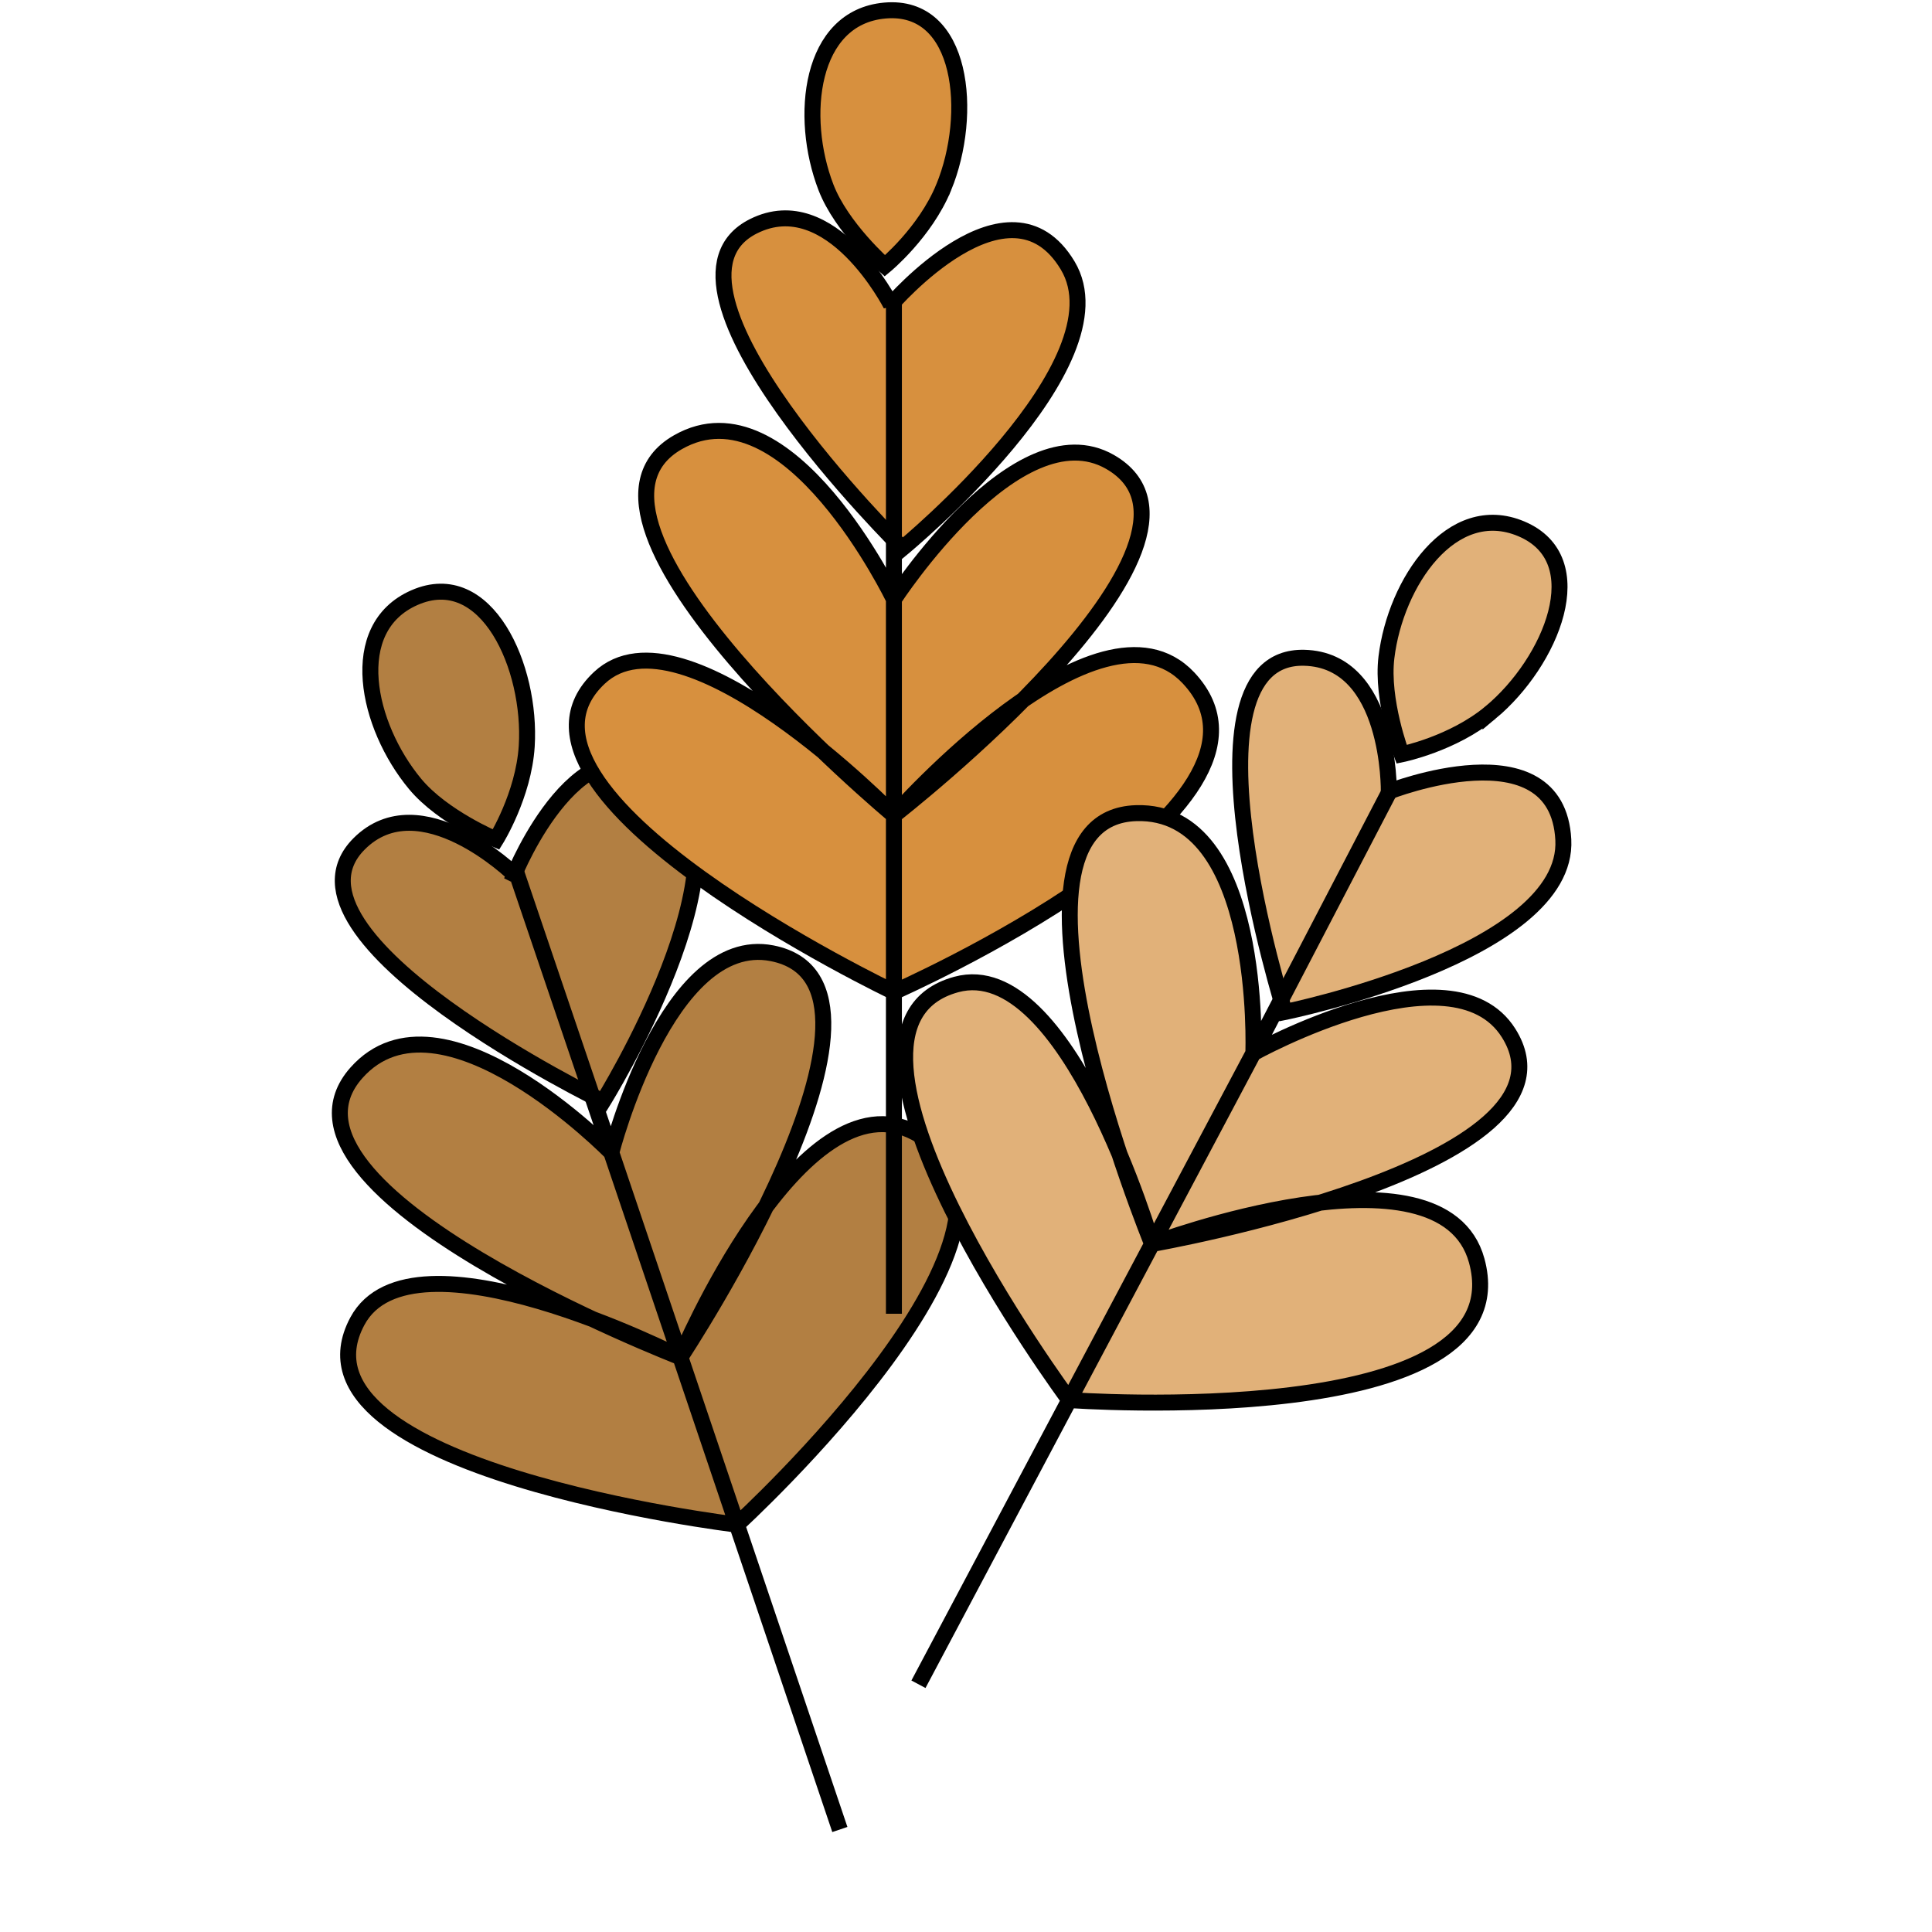 <svg xmlns="http://www.w3.org/2000/svg" fill="none" viewBox="0 0 512 512">
    <path fill="#B27F42" stroke="#000" stroke-width="4.231" d="M139.587 197.763c-.824 12.986-8.133 24.716-8.133 24.716s-14.107-5.882-21.449-14.728c-12.783-15.4-18.51-41.306-.19-49.365 19.151-8.426 31.096 18.497 29.772 39.377Z"/>
    <path fill="#B27F42" stroke="#000" stroke-width="4.231" d="M136.294 231.74s17.93-44.499 41.043-24.841c23.113 19.657-17.532 85.007-17.532 85.007s-89.269-43.456-64.682-68.234c16.195-16.32 41.172 8.068 41.172 8.068Z"/>
    <path fill="#B27F42" d="M94.453 284.312c22.334-25.154 67.55 21.132 67.55 21.132s14.875-58.252 42.581-52.822c23.432 4.592 12.328 38.64-1.59 67.123 11.35-15.087 25.627-27.015 39.62-19.548 41.86 22.33-47.32 103.853-47.32 103.853S73.653 389.416 94.708 350.135c9.002-16.795 40.201-8.864 62.329-.557-31.647-14.843-82.19-43.18-62.583-65.266Z"/>
    <path stroke="#000" stroke-width="4.231" d="m222.57 484.836-27.275-80.786m-58.746-173.678 25.453 75.072m0 0s-45.215-46.286-67.547-21.132c-27.854 31.373 85.86 75.366 85.86 75.366m-18.31-54.234 18.31 54.234m-18.31-54.234s14.875-58.252 42.58-52.822c41.17 8.07-24.27 107.056-24.27 107.056m0 0 14.981 44.372m-14.982-44.372s31.822-75.742 62.302-59.481c41.857 22.33-47.32 103.853-47.32 103.853m-14.982-44.372s-71.204-36.41-85.605-9.543c-21.056 39.281 100.587 53.915 100.587 53.915"/>
    <path fill="#D7903E" stroke="#000" stroke-width="4.231" d="M250.104 49.629c-4.935 12.04-15.61 20.814-15.61 20.814s-11.486-10.085-15.612-20.814c-7.185-18.68-4.324-45.056 15.611-46.833 20.84-1.857 23.545 27.474 15.611 46.833Z"/>
    <path fill="#D7903E" stroke="#000" stroke-width="4.231" d="M236.115 80.768s31.222-36.427 46.833-10.41c15.611 26.02-43.805 74.934-43.805 74.934s-70.675-69.729-39.453-85.34c20.563-10.282 36.425 20.816 36.425 20.816Z"/>
    <path fill="#D7903E" d="M179.656 117.193c29.206-16.69 57.24 41.629 57.24 41.629s32.73-50.432 57.24-36.426c20.734 11.848-.68 40.554-22.978 63.089 15.58-10.665 32.923-17.398 43.794-5.848 32.514 34.547-78.055 83.259-78.055 83.259s-110.571-52.777-78.056-83.259c13.902-13.032 40.924 4.463 59.232 19.411-25.237-24.187-64.058-67.203-38.417-81.855Z"/>
    <path stroke="#000" stroke-width="4.231" d="M236.897 348.161v-85.265m0-183.671v79.597m0 0s-28.035-58.32-57.241-41.629c-36.426 20.814 57.24 98.87 57.24 98.87m0-57.241v57.24m0-57.24s32.73-50.432 57.24-36.426c36.427 20.814-57.24 93.667-57.24 93.667m0 0v46.833m0-46.833s54.378-61.583 78.056-36.426c32.514 34.547-78.055 83.259-78.055 83.259m0-46.833s-55.818-57.274-78.056-36.426c-32.515 30.482 78.056 83.259 78.056 83.259"/>
    <path fill="#E1B179" stroke="#000" stroke-width="4.231" d="M394.999 188.83c-10.003 8.324-23.547 11.07-23.547 11.07s-5.417-14.292-4.033-25.704c2.41-19.87 17.3-41.828 35.742-34.052 19.278 8.129 7.921 35.306-8.162 48.687Z"/>
    <path fill="#E1B179" stroke="#000" stroke-width="4.231" d="M368.046 209.779s44.654-17.54 46.248 12.759c1.594 30.301-73.818 45.658-73.818 45.658s-29.747-94.723 5.15-93.878c22.986.558 22.42 35.461 22.42 35.461Z"/>
    <path fill="#E1B179" d="M301.1 215.491c33.621-1.052 31.048 63.604 31.048 63.604s52.55-29.208 67.638-5.346c12.76 20.184-19.61 35.503-49.87 44.958 18.76-2.118 37.236.063 41.425 15.361 12.528 45.758-107.975 36.959-107.975 36.959s-72.933-98.448-29.923-110.134c18.388-4.996 34.058 23.125 43.222 44.91-10.953-33.193-25.084-89.388 4.435-90.312Z"/>
    <path stroke="#000" stroke-width="4.231" d="m243.399 446.346 39.967-75.32M368.6 209.049l-36.453 70.047m0 0s2.573-64.656-31.048-63.604c-41.933 1.312 4.218 114.166 4.218 114.166m26.83-50.562-26.83 50.562m26.83-50.562s52.55-29.208 67.638-5.346c22.42 35.46-94.468 55.908-94.468 55.908m0 0-21.952 41.37m21.952-41.37s76.9-28.908 86.023 4.411c12.528 45.758-107.975 36.959-107.975 36.959m21.952-41.37s-22.458-76.756-51.875-68.764c-43.01 11.686 29.923 110.134 29.923 110.134"/>
</svg>
